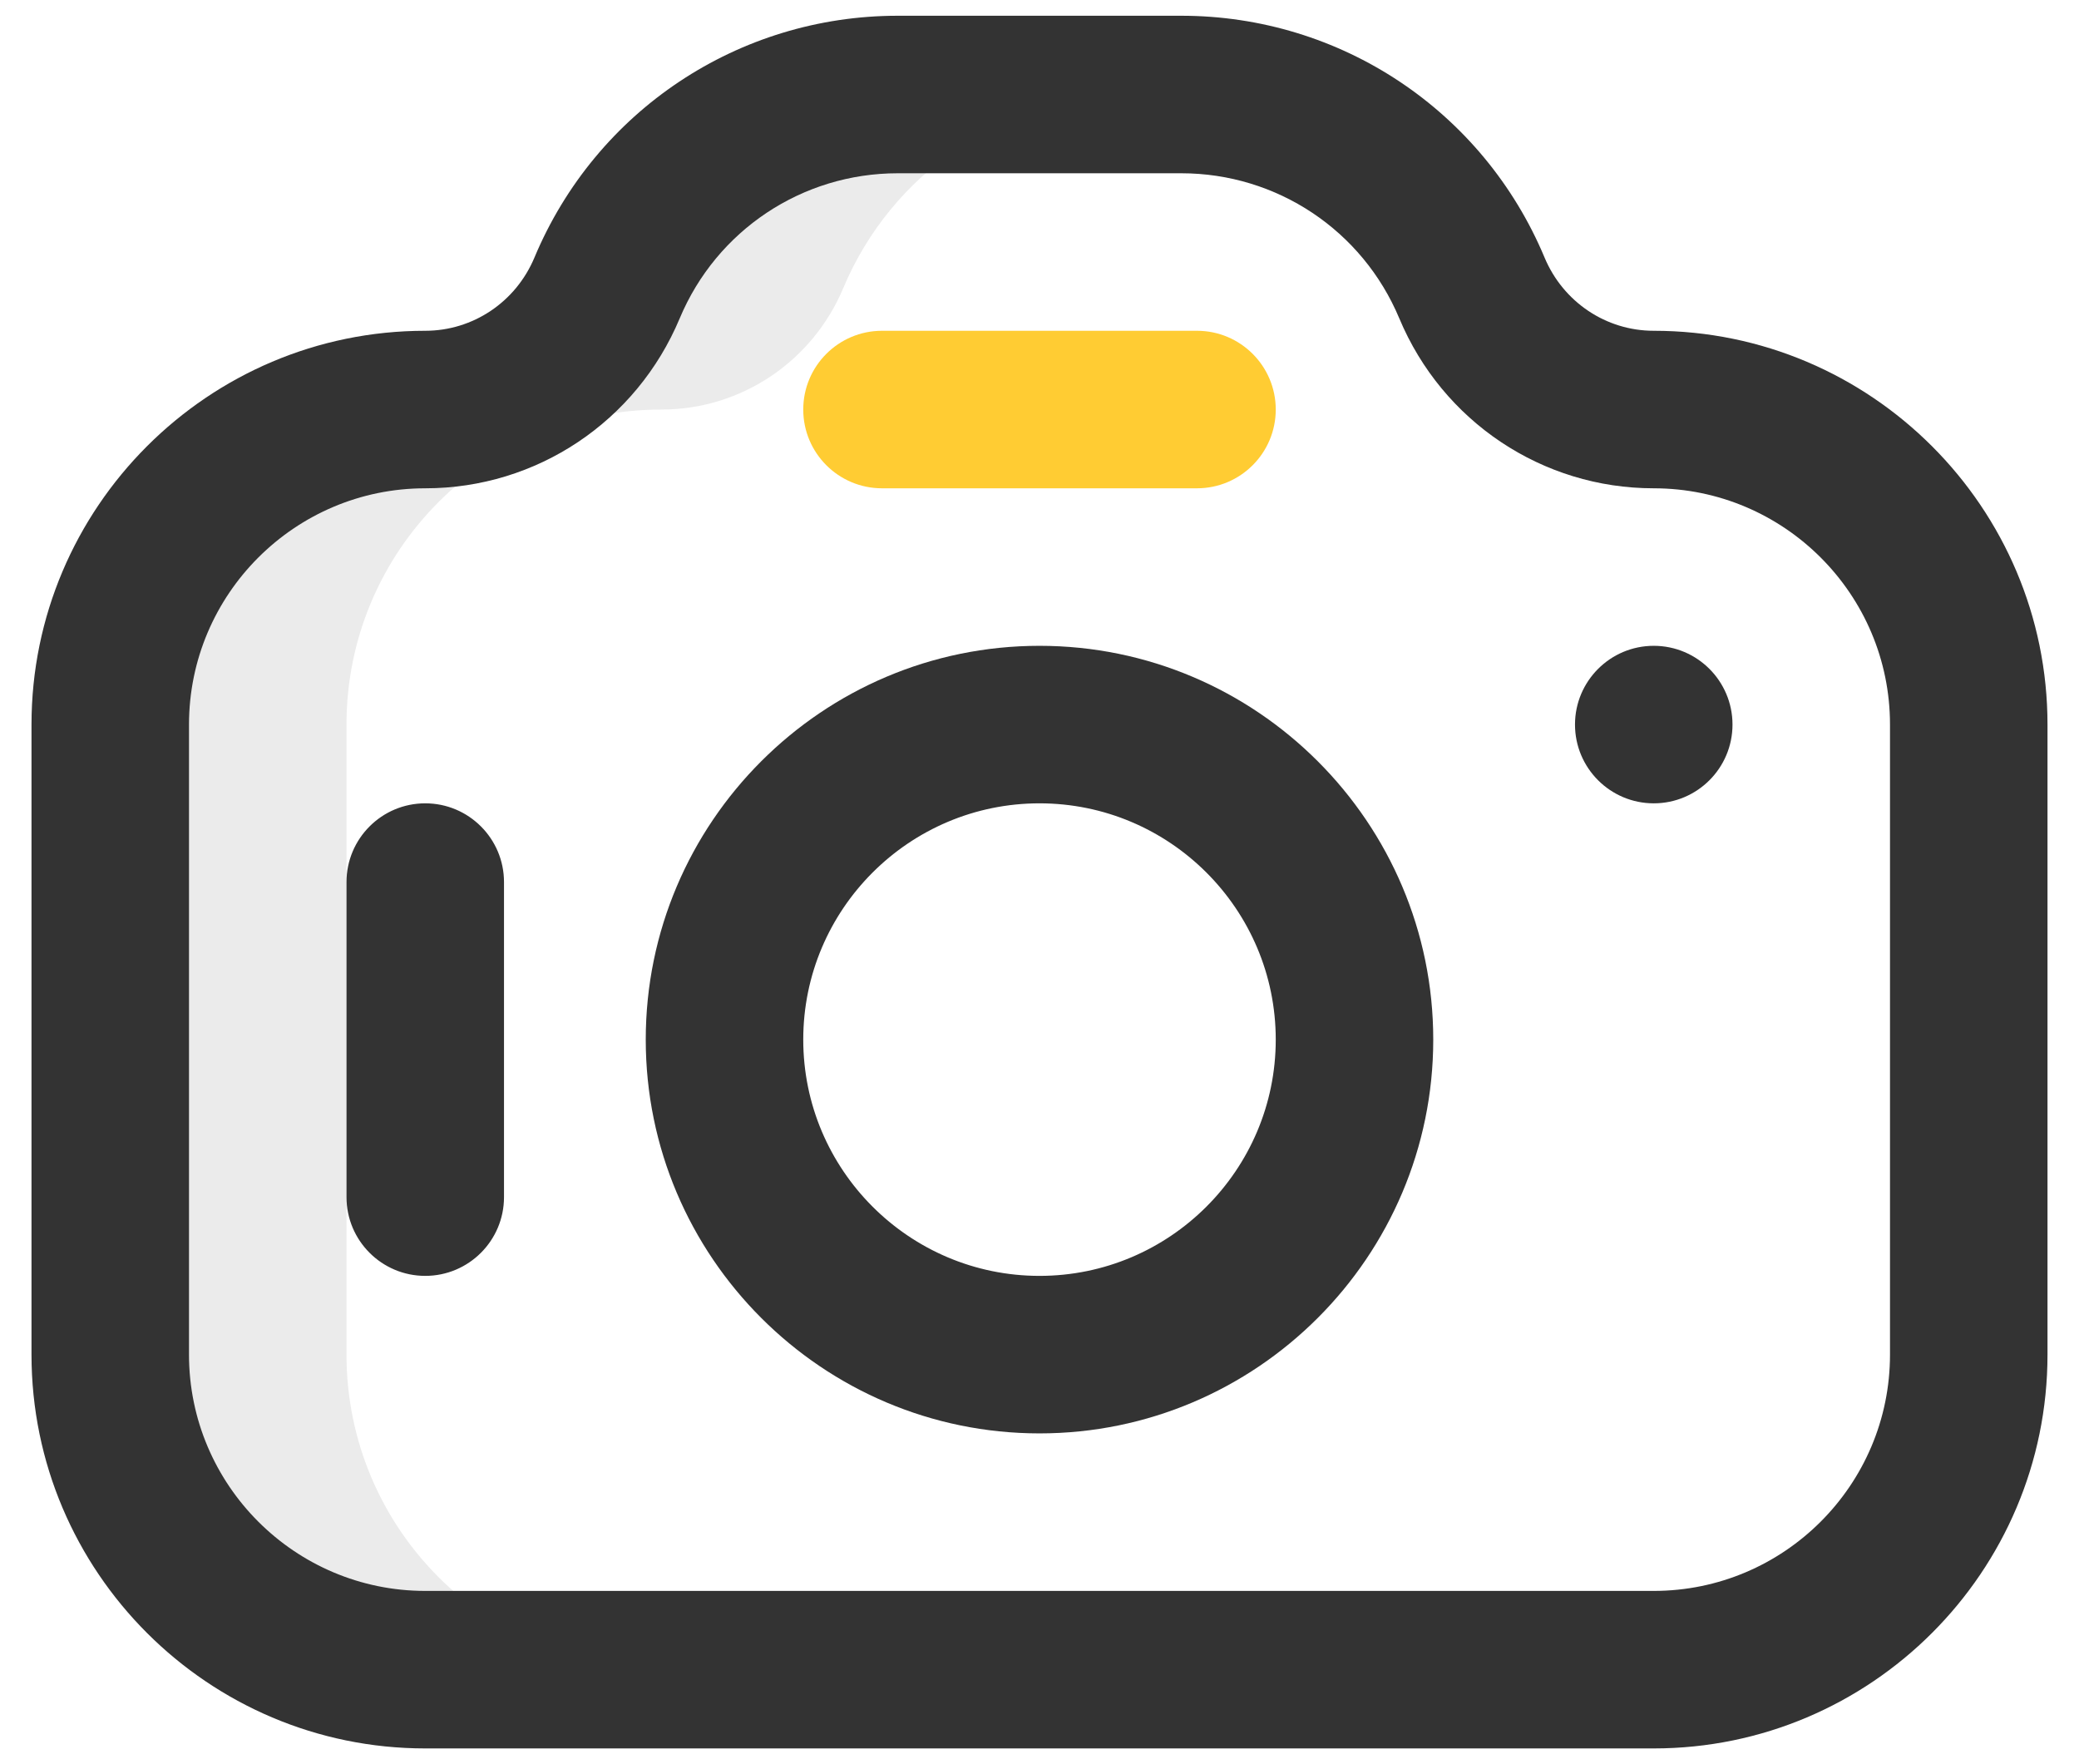 <svg width="33" height="28" viewBox="0 0 33 28" fill="none" xmlns="http://www.w3.org/2000/svg">
<path d="M5.5 21.5V11.5C5.5 8.739 7.739 6.5 10.5 6.5C11.765 6.5 12.897 5.737 13.386 4.571C14.141 2.767 15.922 1.5 18 1.5H14.25C12.172 1.5 10.391 2.767 9.636 4.571C9.147 5.737 8.015 6.5 6.75 6.5C3.989 6.5 1.75 8.739 1.75 11.5V21.5C1.75 24.261 3.989 26.5 6.75 26.5H10.5C7.739 26.5 5.5 24.261 5.5 21.5Z" fill="#333333" fill-opacity="0.1"/>
<path d="M26.25 5.25C25.493 5.25 24.813 4.794 24.517 4.088C23.541 1.756 21.277 0.25 18.75 0.25H14.25C11.723 0.25 9.459 1.756 8.483 4.088C8.187 4.794 7.507 5.25 6.75 5.25C3.304 5.25 0.5 8.054 0.5 11.5V21.5C0.5 24.946 3.304 27.75 6.75 27.75H26.25C29.696 27.75 32.5 24.946 32.5 21.5V11.5C32.5 8.054 29.696 5.25 26.25 5.25ZM30 21.5C30 23.568 28.318 25.25 26.25 25.25H6.75C4.682 25.25 3 23.568 3 21.5V11.5C3 9.432 4.682 7.75 6.75 7.75C8.518 7.75 10.103 6.691 10.789 5.053C11.375 3.654 12.733 2.75 14.25 2.75H18.75C20.267 2.75 21.625 3.654 22.211 5.053C22.897 6.691 24.482 7.75 26.25 7.75C28.318 7.75 30 9.432 30 11.5V21.5Z" fill="#333333"/>
<path d="M26.25 12.75C26.94 12.75 27.5 12.19 27.5 11.5C27.5 10.81 26.94 10.25 26.25 10.25C25.56 10.25 25 10.81 25 11.5C25 12.19 25.56 12.75 26.25 12.75Z" fill="#333333"/>
<path d="M16.5 10.25C13.054 10.25 10.25 13.054 10.25 16.5C10.25 19.946 13.054 22.75 16.5 22.75C19.946 22.75 22.75 19.946 22.75 16.5C22.75 13.054 19.946 10.25 16.5 10.25ZM16.5 20.25C14.432 20.25 12.75 18.568 12.75 16.5C12.75 14.432 14.432 12.75 16.5 12.75C18.568 12.75 20.25 14.432 20.25 16.5C20.25 18.568 18.568 20.25 16.5 20.25ZM6.75 12.75C6.06 12.75 5.5 13.31 5.5 14V19C5.5 19.69 6.06 20.25 6.75 20.25C7.44 20.25 8 19.69 8 19V14C8 13.31 7.44 12.75 6.75 12.75Z" fill="#333333"/>
<path d="M19 5.25H14C13.31 5.25 12.75 5.81 12.75 6.5C12.75 7.19 13.31 7.75 14 7.75H19C19.69 7.75 20.25 7.19 20.25 6.5C20.25 5.81 19.69 5.25 19 5.25Z" fill="#FFCC33"/>
</svg>
